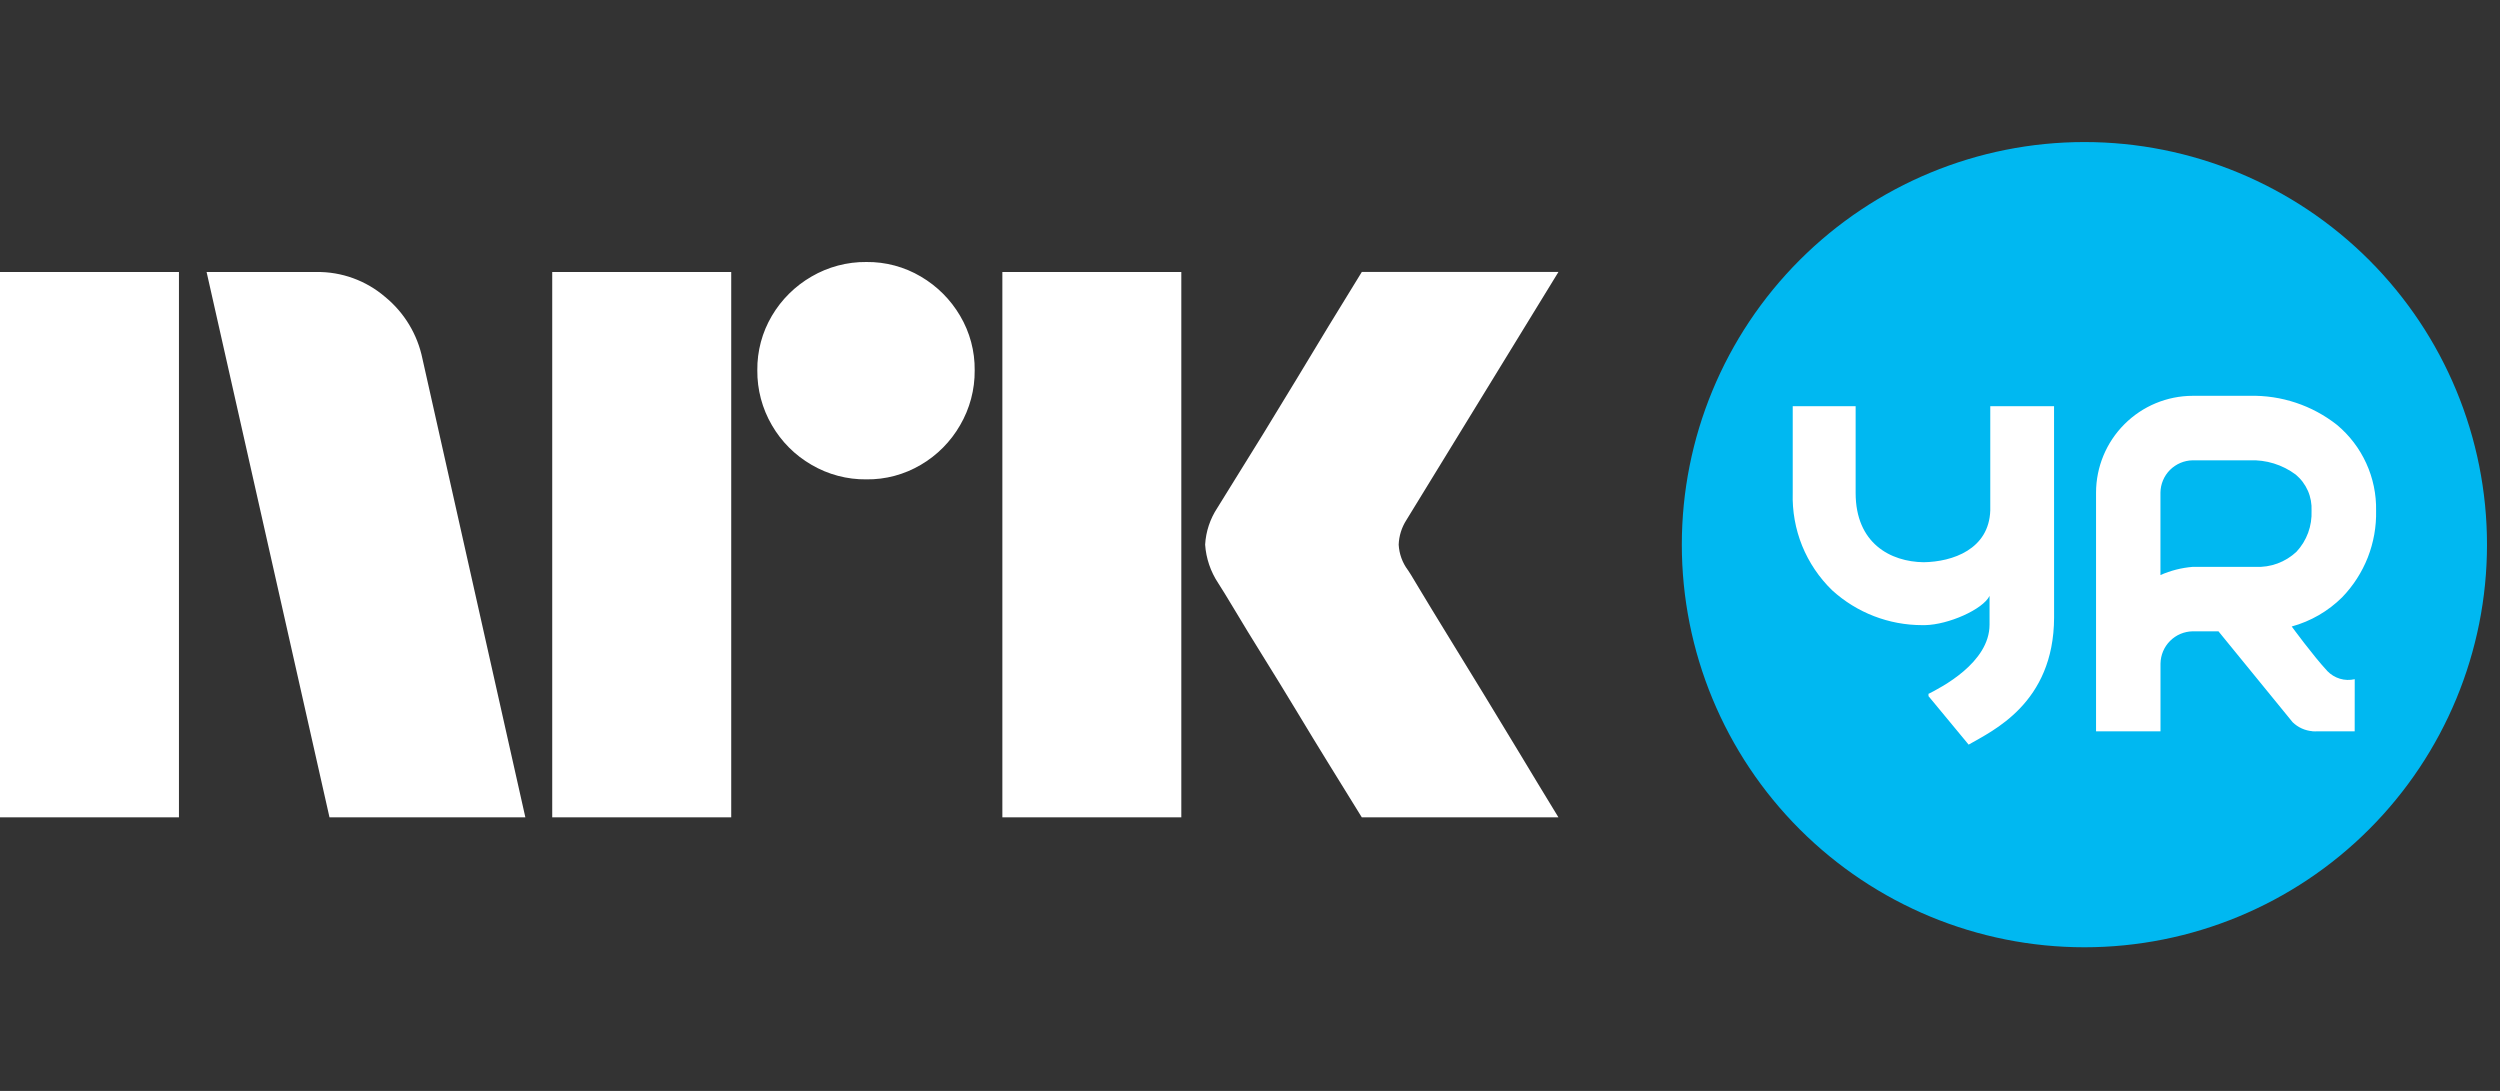 <svg width="55" height="24" viewBox="0 0 55 24" fill="none" xmlns="http://www.w3.org/2000/svg">
<rect x="0" y="0" width="55" height="24" fill="#333333" stroke="none"/>
<path d="M-5.34058e-05 17.982V5.984H3.937V17.982H-5.34058e-05ZM9.294 7.893L11.558 17.982H7.249L4.545 5.984H6.962C7.516 5.976 8.054 6.172 8.474 6.533C8.896 6.879 9.185 7.359 9.294 7.893ZM12.149 17.982V5.984H16.087V17.982H12.149ZM19.06 10.546C18.636 10.551 18.219 10.44 17.852 10.225C17.491 10.017 17.191 9.716 16.982 9.355C16.768 8.989 16.657 8.571 16.661 8.147C16.656 7.725 16.767 7.31 16.982 6.947C17.193 6.589 17.493 6.293 17.852 6.085C18.219 5.871 18.636 5.76 19.06 5.764C19.482 5.759 19.897 5.87 20.26 6.085C20.616 6.294 20.913 6.591 21.122 6.947C21.337 7.31 21.448 7.725 21.443 8.147C21.447 8.571 21.336 8.989 21.122 9.355C20.915 9.715 20.618 10.015 20.26 10.225C19.897 10.44 19.482 10.552 19.06 10.546H19.06ZM22.052 17.982V5.984H25.989V17.982H22.052ZM30.974 12.541C30.985 12.552 31.069 12.69 31.227 12.955C31.385 13.219 31.591 13.557 31.844 13.969C32.097 14.38 32.365 14.817 32.646 15.278C32.928 15.74 33.193 16.177 33.441 16.588C33.688 17 33.97 17.464 34.286 17.982H29.96C29.689 17.543 29.444 17.146 29.224 16.791C29.005 16.436 28.771 16.053 28.524 15.642C28.276 15.231 28.03 14.831 27.788 14.442C27.546 14.053 27.337 13.712 27.163 13.419C26.988 13.127 26.867 12.93 26.8 12.828C26.633 12.576 26.534 12.285 26.513 11.983C26.529 11.693 26.623 11.413 26.783 11.171C26.85 11.059 26.974 10.859 27.154 10.572C27.335 10.284 27.546 9.943 27.788 9.549C28.03 9.155 28.276 8.752 28.524 8.341C28.772 7.93 29.006 7.544 29.224 7.183C29.445 6.823 29.69 6.423 29.96 5.983H34.286L30.94 11.442C30.836 11.604 30.778 11.791 30.771 11.983C30.782 12.185 30.852 12.379 30.973 12.541H30.974Z" fill="white"/>
<ellipse cx="45.857" cy="11.982" rx="8.571" ry="8.571" fill="white"/>
<path d="M49.49 10.127H48.239C48.052 10.13 47.873 10.206 47.74 10.338C47.608 10.47 47.532 10.65 47.53 10.837V12.651C47.755 12.552 47.994 12.491 48.239 12.471H49.619C49.784 12.479 49.949 12.454 50.104 12.397C50.259 12.34 50.401 12.252 50.522 12.139C50.635 12.018 50.722 11.876 50.779 11.721C50.836 11.566 50.861 11.401 50.854 11.236C50.861 11.086 50.834 10.935 50.774 10.798C50.713 10.66 50.622 10.538 50.506 10.441C50.214 10.223 49.855 10.112 49.49 10.127Z" fill="#00B8F1"/>
<path d="M45.857 3.125C43.508 3.125 41.255 4.059 39.594 5.72C37.933 7.381 37 9.633 37 11.982C37 14.331 37.933 16.584 39.594 18.245C41.255 19.906 43.508 20.84 45.857 20.84C48.206 20.84 50.459 19.907 52.12 18.245C53.781 16.584 54.714 14.332 54.714 11.982C54.714 9.633 53.781 7.381 52.12 5.72C50.459 4.059 48.206 3.125 45.857 3.125ZM45.19 13.587C45.184 15.479 43.827 16.081 43.31 16.382L42.418 15.304L42.439 15.293L42.418 15.269C42.705 15.125 43.77 14.579 43.77 13.742V13.11C43.623 13.408 42.864 13.744 42.349 13.753H42.292C41.557 13.754 40.849 13.48 40.307 12.986C40.021 12.709 39.797 12.375 39.647 12.007C39.498 11.638 39.428 11.242 39.44 10.845V8.937H40.824V10.845C40.824 11.955 41.592 12.359 42.32 12.369C42.958 12.36 43.758 12.084 43.786 11.229V8.936H45.189L45.19 13.587ZM51.2 14.762C51.277 14.842 51.373 14.9 51.478 14.932C51.584 14.964 51.697 14.967 51.804 14.942L51.803 16.089H50.963C50.953 16.089 50.944 16.091 50.935 16.091C50.927 16.091 50.916 16.091 50.906 16.089H50.875V16.087C50.711 16.074 50.557 16.004 50.439 15.89L48.806 13.889H48.24C48.053 13.892 47.874 13.967 47.742 14.1C47.609 14.232 47.534 14.412 47.531 14.599V16.089H46.113V10.837C46.114 10.273 46.338 9.732 46.737 9.333C47.136 8.933 47.676 8.709 48.24 8.708H49.492C50.187 8.691 50.867 8.917 51.413 9.347C51.689 9.577 51.909 9.866 52.058 10.193C52.207 10.519 52.281 10.875 52.274 11.234C52.282 11.586 52.22 11.935 52.092 12.263C51.963 12.59 51.771 12.889 51.526 13.142C51.218 13.447 50.836 13.668 50.418 13.783C50.418 13.783 50.897 14.437 51.2 14.761V14.762Z" fill="#00B8F1"/>
</svg>
